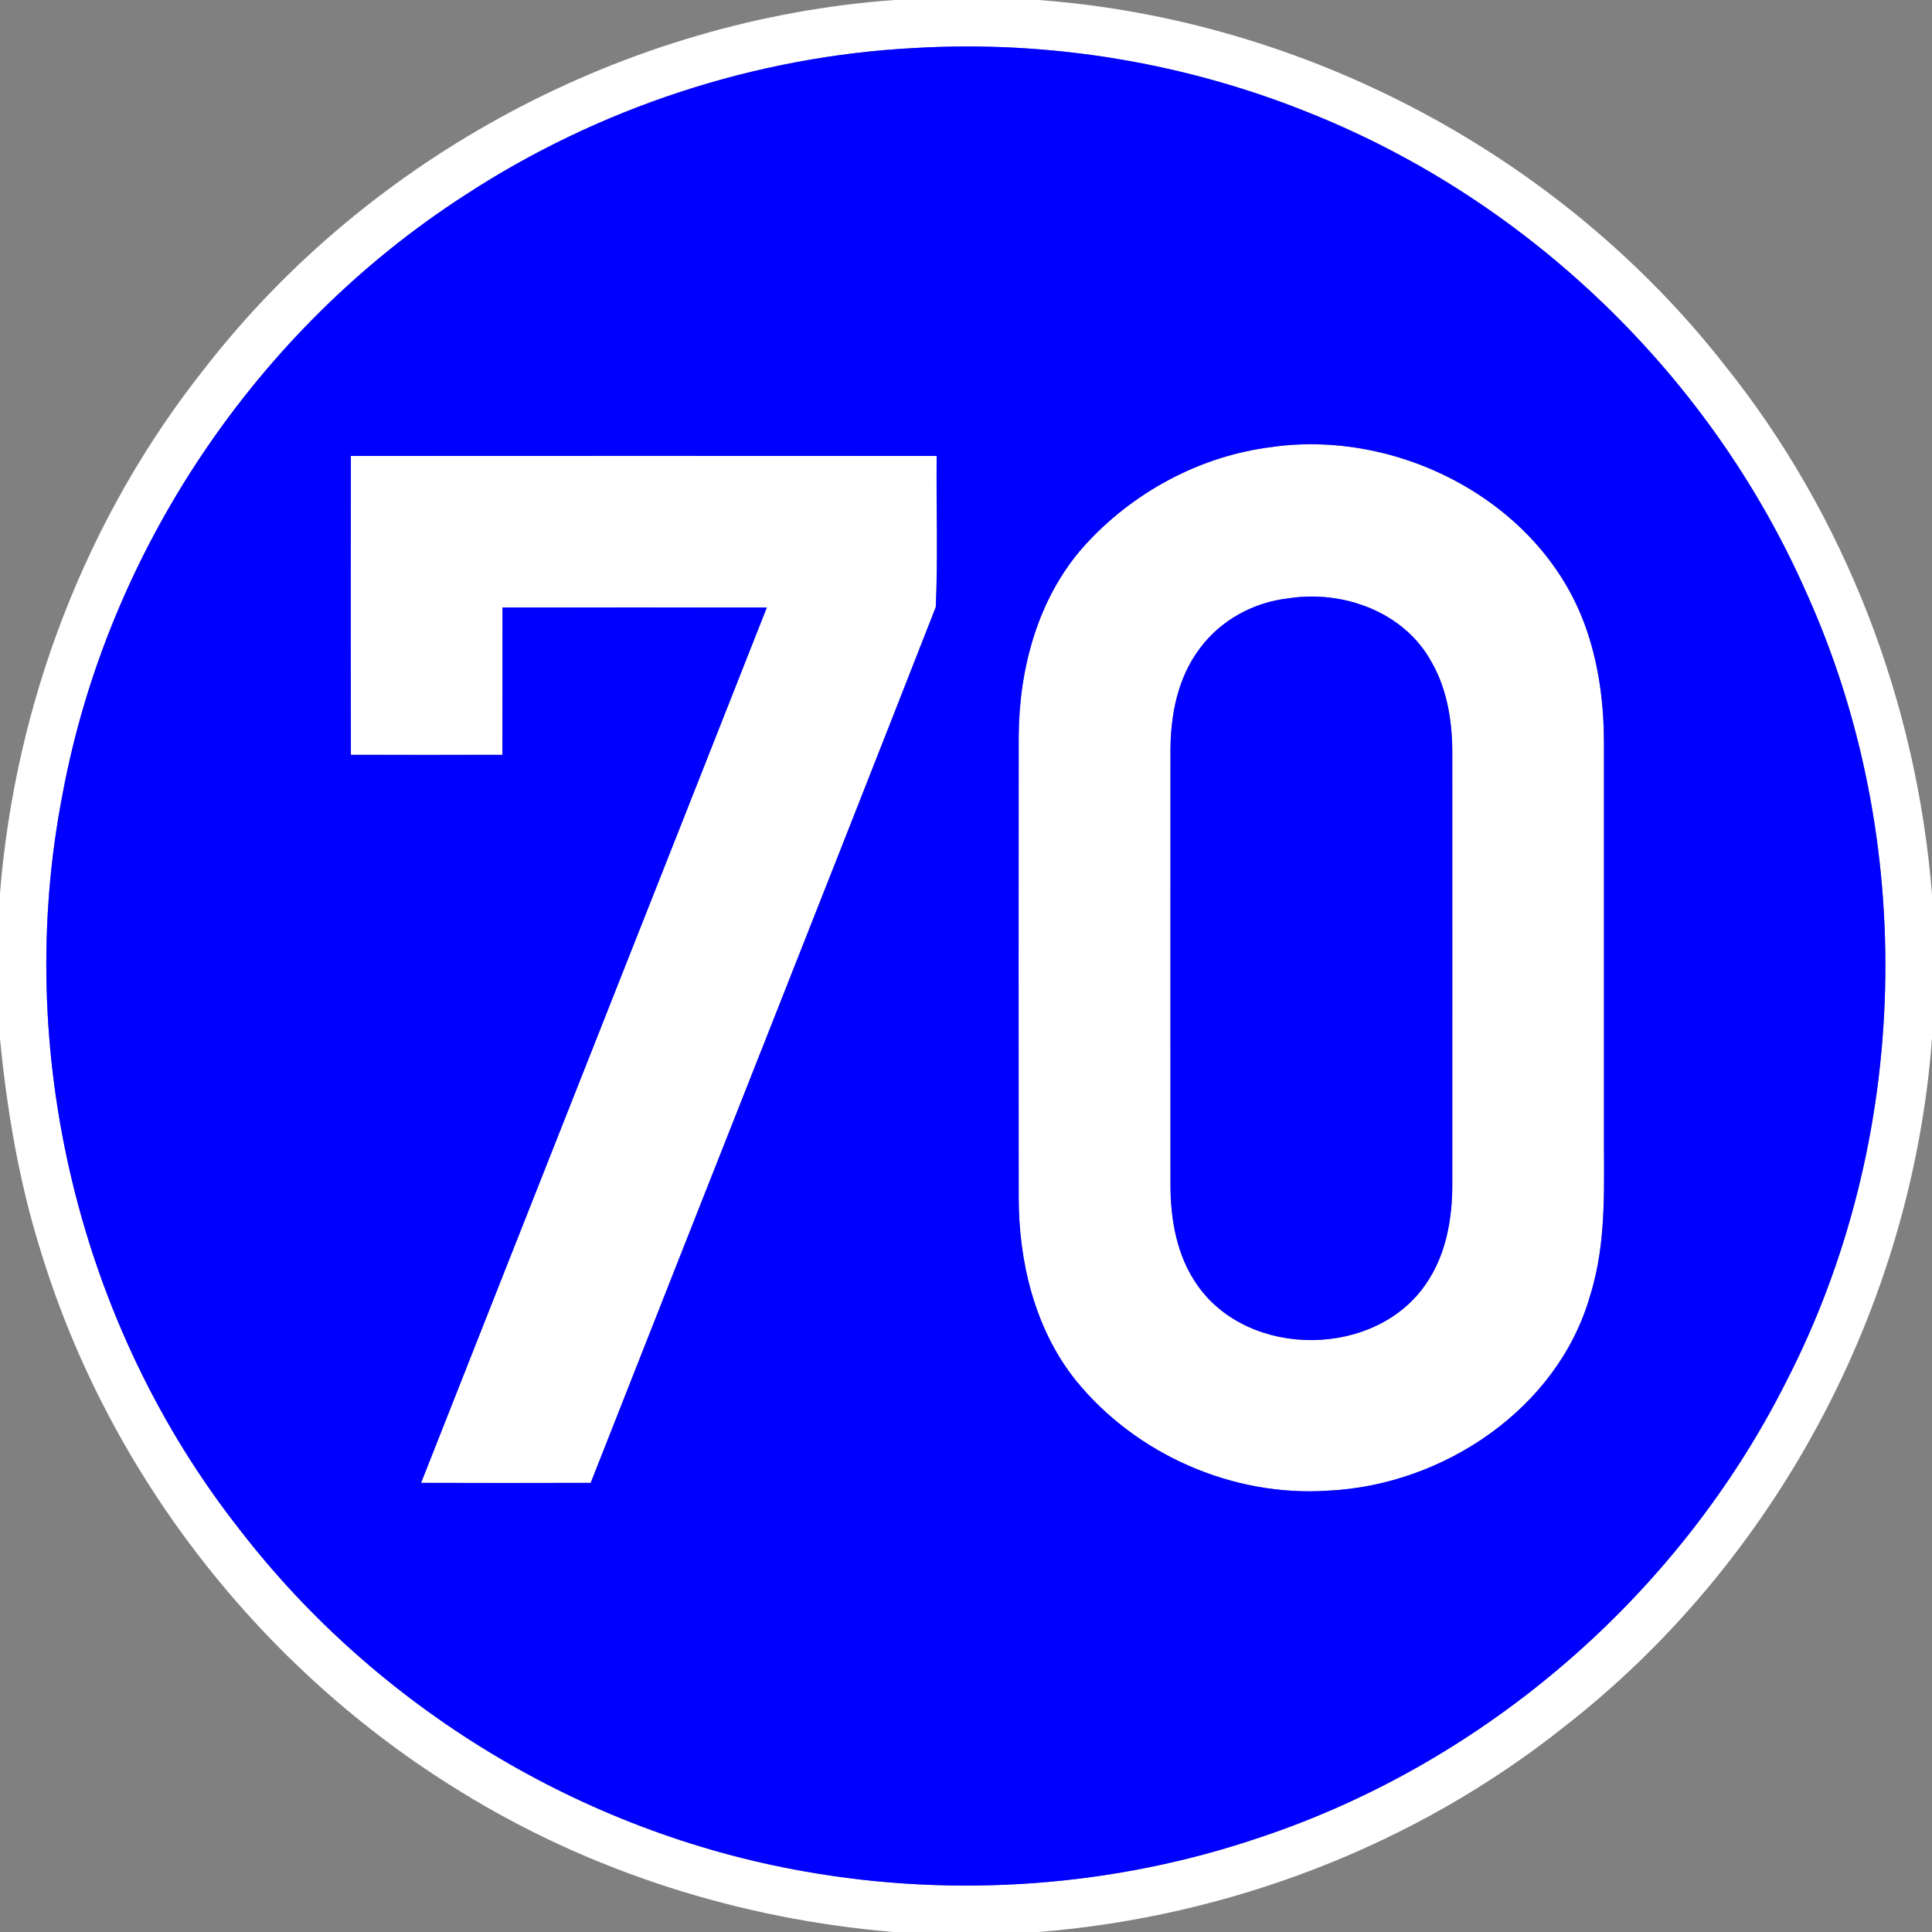 <!-- Generated by IcoMoon.io -->
<svg version="1.1" xmlns="http://www.w3.org/2000/svg" width="24" height="24" viewBox="0 0 24 24">
<rect x="0" y="0" width="24" height="24" fill="#808080" stroke="none"/>
<title>information--minimum-speed-70--g1</title>
<path fill="#fff" d="M11.11 0h1.793c3.31 0.247 6.479 1.925 8.525 4.541 1.495 1.866 2.384 4.192 2.572 6.572v1.786c-0.247 3.323-1.937 6.503-4.567 8.55-1.858 1.479-4.165 2.36-6.529 2.551h-1.805c-1.893-0.158-3.753-0.742-5.372-1.741-2.466-1.508-4.363-3.927-5.213-6.692-0.274-0.864-0.426-1.761-0.514-2.662v-1.811c0.191-2.363 1.071-4.67 2.55-6.527 2.048-2.633 5.234-4.326 8.56-4.567M11.366 0.596c-1.987 0.102-3.94 0.747-5.603 1.836-2.58 1.668-4.427 4.418-4.987 7.439-0.615 3.175 0.203 6.593 2.205 9.135 1.707 2.213 4.254 3.756 7.007 4.24 1.883 0.335 3.852 0.195 5.664-0.421 2.805-0.935 5.202-3.014 6.533-5.654 1.557-3.019 1.649-6.74 0.244-9.832-1.182-2.664-3.426-4.834-6.129-5.923-1.557-0.635-3.256-0.917-4.934-0.82z"></path>
<path fill="#fff" d="M15.815 5.551c1.608-0.219 3.378 0.721 3.901 2.295 0.15 0.446 0.209 0.919 0.208 1.388 0 1.578 0 3.156 0 4.734-0.005 0.711 0.045 1.44-0.172 2.128-0.401 1.406-1.828 2.354-3.253 2.422-1.184 0.080-2.385-0.448-3.133-1.366-0.515-0.642-0.714-1.482-0.712-2.293-0-1.906-0.002-3.812 0-5.718 0.005-0.838 0.238-1.705 0.801-2.344 0.604-0.677 1.455-1.139 2.359-1.245M16.004 7.433c-0.432 0.048-0.843 0.273-1.101 0.624-0.273 0.361-0.364 0.825-0.363 1.27-0.001 1.797-0.001 3.594-0 5.392 0 0.434 0.080 0.887 0.335 1.247 0.641 0.92 2.225 0.907 2.847-0.029 0.242-0.356 0.318-0.795 0.319-1.219 0.001-1.781 0-3.563 0-5.344 0.002-0.393-0.057-0.798-0.254-1.143-0.337-0.628-1.101-0.906-1.783-0.798z"></path>
<path fill="#fff" d="M4.359 5.663c2.425-0.001 4.851-0.001 7.276 0-0.007 0.625 0.017 1.253-0.011 1.877-1.42 3.63-2.86 7.252-4.287 10.88-0.702 0.003-1.404 0.002-2.107 0 1.429-3.625 2.866-7.248 4.295-10.874-1.095-0.001-2.189-0.001-3.284 0-0.001 0.61 0.001 1.22-0.001 1.83-0.627 0.001-1.254 0.001-1.882 0-0.003-1.238-0.003-2.476-0-3.714z"></path>
<path fill="#00f" d="M11.366 0.596c1.678-0.098 3.377 0.185 4.934 0.82 2.704 1.089 4.948 3.259 6.129 5.923 1.404 3.092 1.313 6.813-0.244 9.832-1.331 2.64-3.727 4.719-6.533 5.654-1.812 0.616-3.781 0.757-5.664 0.421-2.753-0.485-5.3-2.027-7.007-4.24-2.002-2.541-2.821-5.96-2.205-9.135 0.56-3.022 2.408-5.771 4.988-7.439 1.663-1.089 3.617-1.734 5.603-1.836M15.815 5.551c-0.904 0.107-1.755 0.568-2.359 1.245-0.563 0.639-0.795 1.507-0.801 2.344-0.002 1.906-0.001 3.812-0 5.718-0.002 0.81 0.197 1.65 0.712 2.293 0.749 0.919 1.949 1.446 3.133 1.366 1.425-0.067 2.851-1.016 3.253-2.422 0.217-0.688 0.167-1.417 0.172-2.128 0-1.578 0-3.156 0-4.734 0-0.469-0.058-0.943-0.208-1.388-0.523-1.574-2.293-2.515-3.901-2.295M4.359 5.663c-0.002 1.238-0.002 2.476 0 3.714 0.627 0.001 1.254 0.001 1.882 0 0.002-0.61 0-1.22 0.001-1.83 1.095-0.001 2.189-0.001 3.284 0-1.429 3.626-2.865 7.248-4.295 10.874 0.702 0.001 1.404 0.002 2.107-0 1.426-3.628 2.866-7.25 4.287-10.88 0.028-0.624 0.005-1.252 0.011-1.877-2.425-0.002-4.851-0.001-7.276-0z"></path>
<path fill="#00f" d="M16.004 7.433c0.682-0.107 1.446 0.17 1.783 0.798 0.197 0.345 0.255 0.75 0.254 1.143-0 1.781 0 3.563-0 5.344-0 0.423-0.077 0.863-0.319 1.219-0.622 0.935-2.206 0.948-2.847 0.029-0.255-0.36-0.335-0.814-0.335-1.247-0-1.797-0.001-3.594 0-5.392-0-0.444 0.090-0.908 0.363-1.27 0.258-0.352 0.669-0.576 1.101-0.624z"></path>
</svg>
